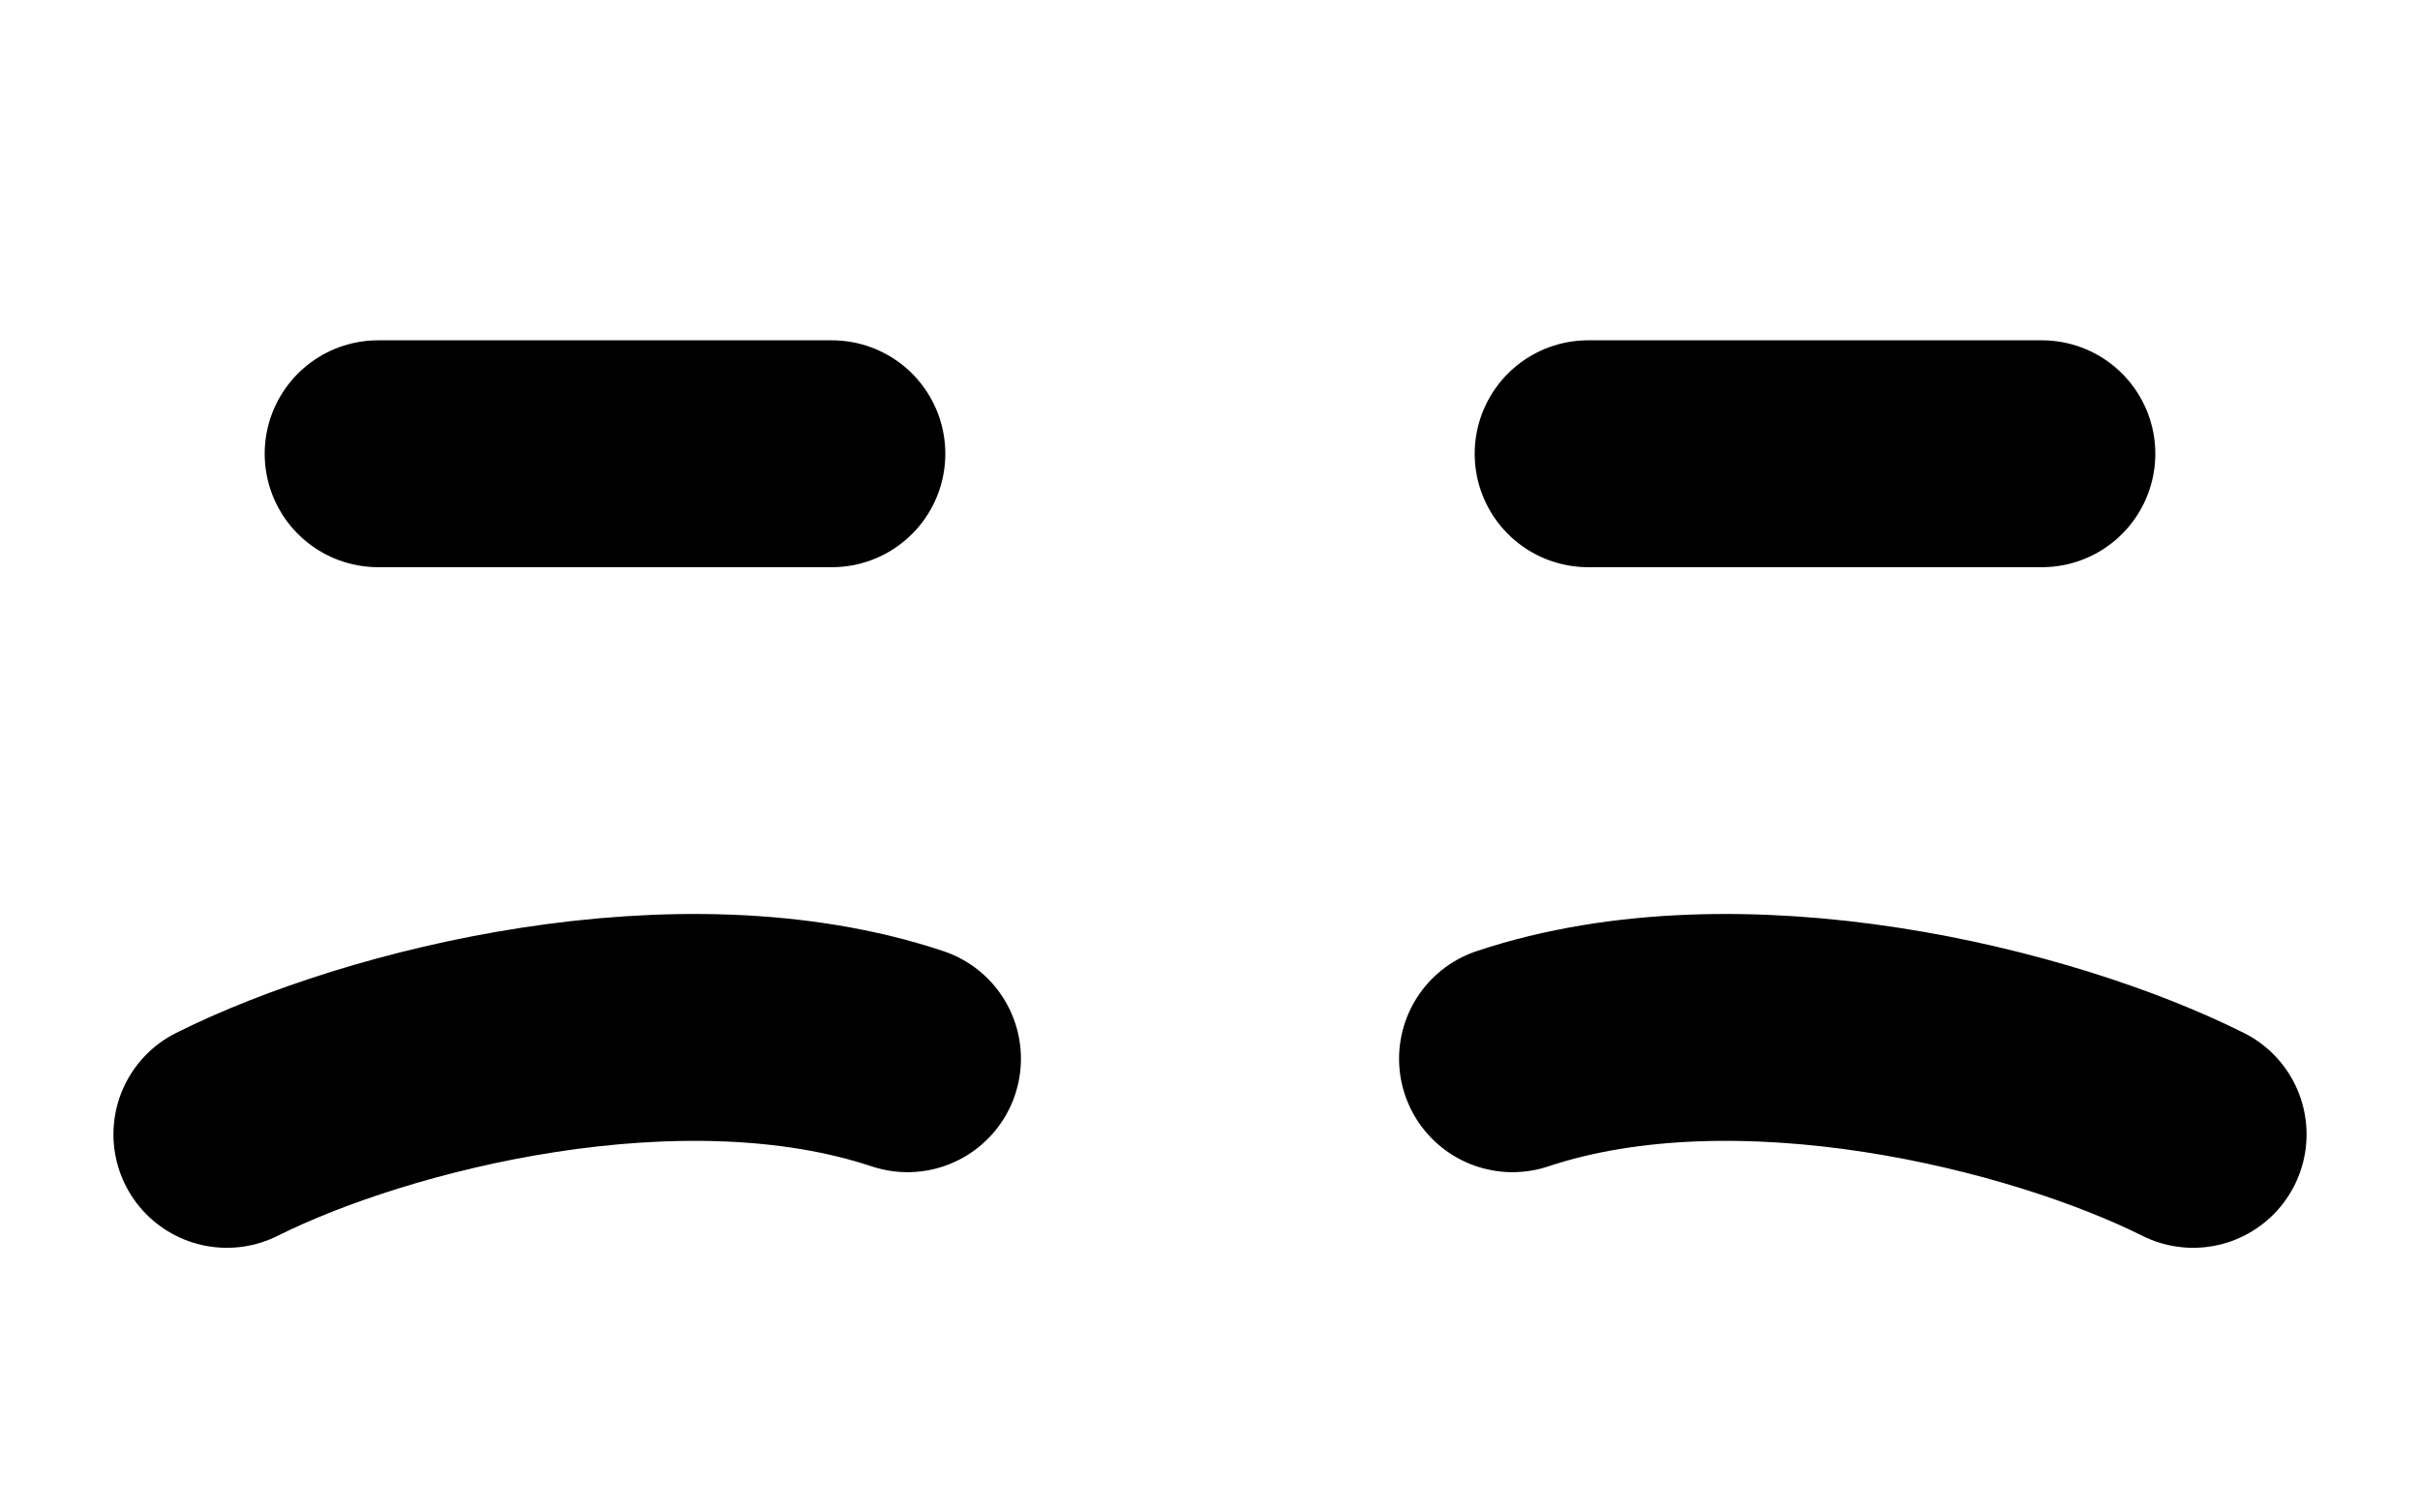 <svg width="16" height="10" viewBox="0 0 16 10" fill="none" xmlns="http://www.w3.org/2000/svg">
<path d="M10.5 3H13.5" stroke="black" stroke-width="1.5" stroke-miterlimit="10" stroke-linecap="round"/>
<path d="M2.5 3H5.5" stroke="black" stroke-width="1.5" stroke-miterlimit="10" stroke-linecap="round"/>
<path d="M10 7C11.5 6.5 13.5 7 14.5 7.5" stroke="black" stroke-width="1.5" stroke-linecap="round"/>
<path d="M6 7C4.5 6.5 2.5 7 1.5 7.5" stroke="black" stroke-width="1.5" stroke-linecap="round"/>
</svg>
